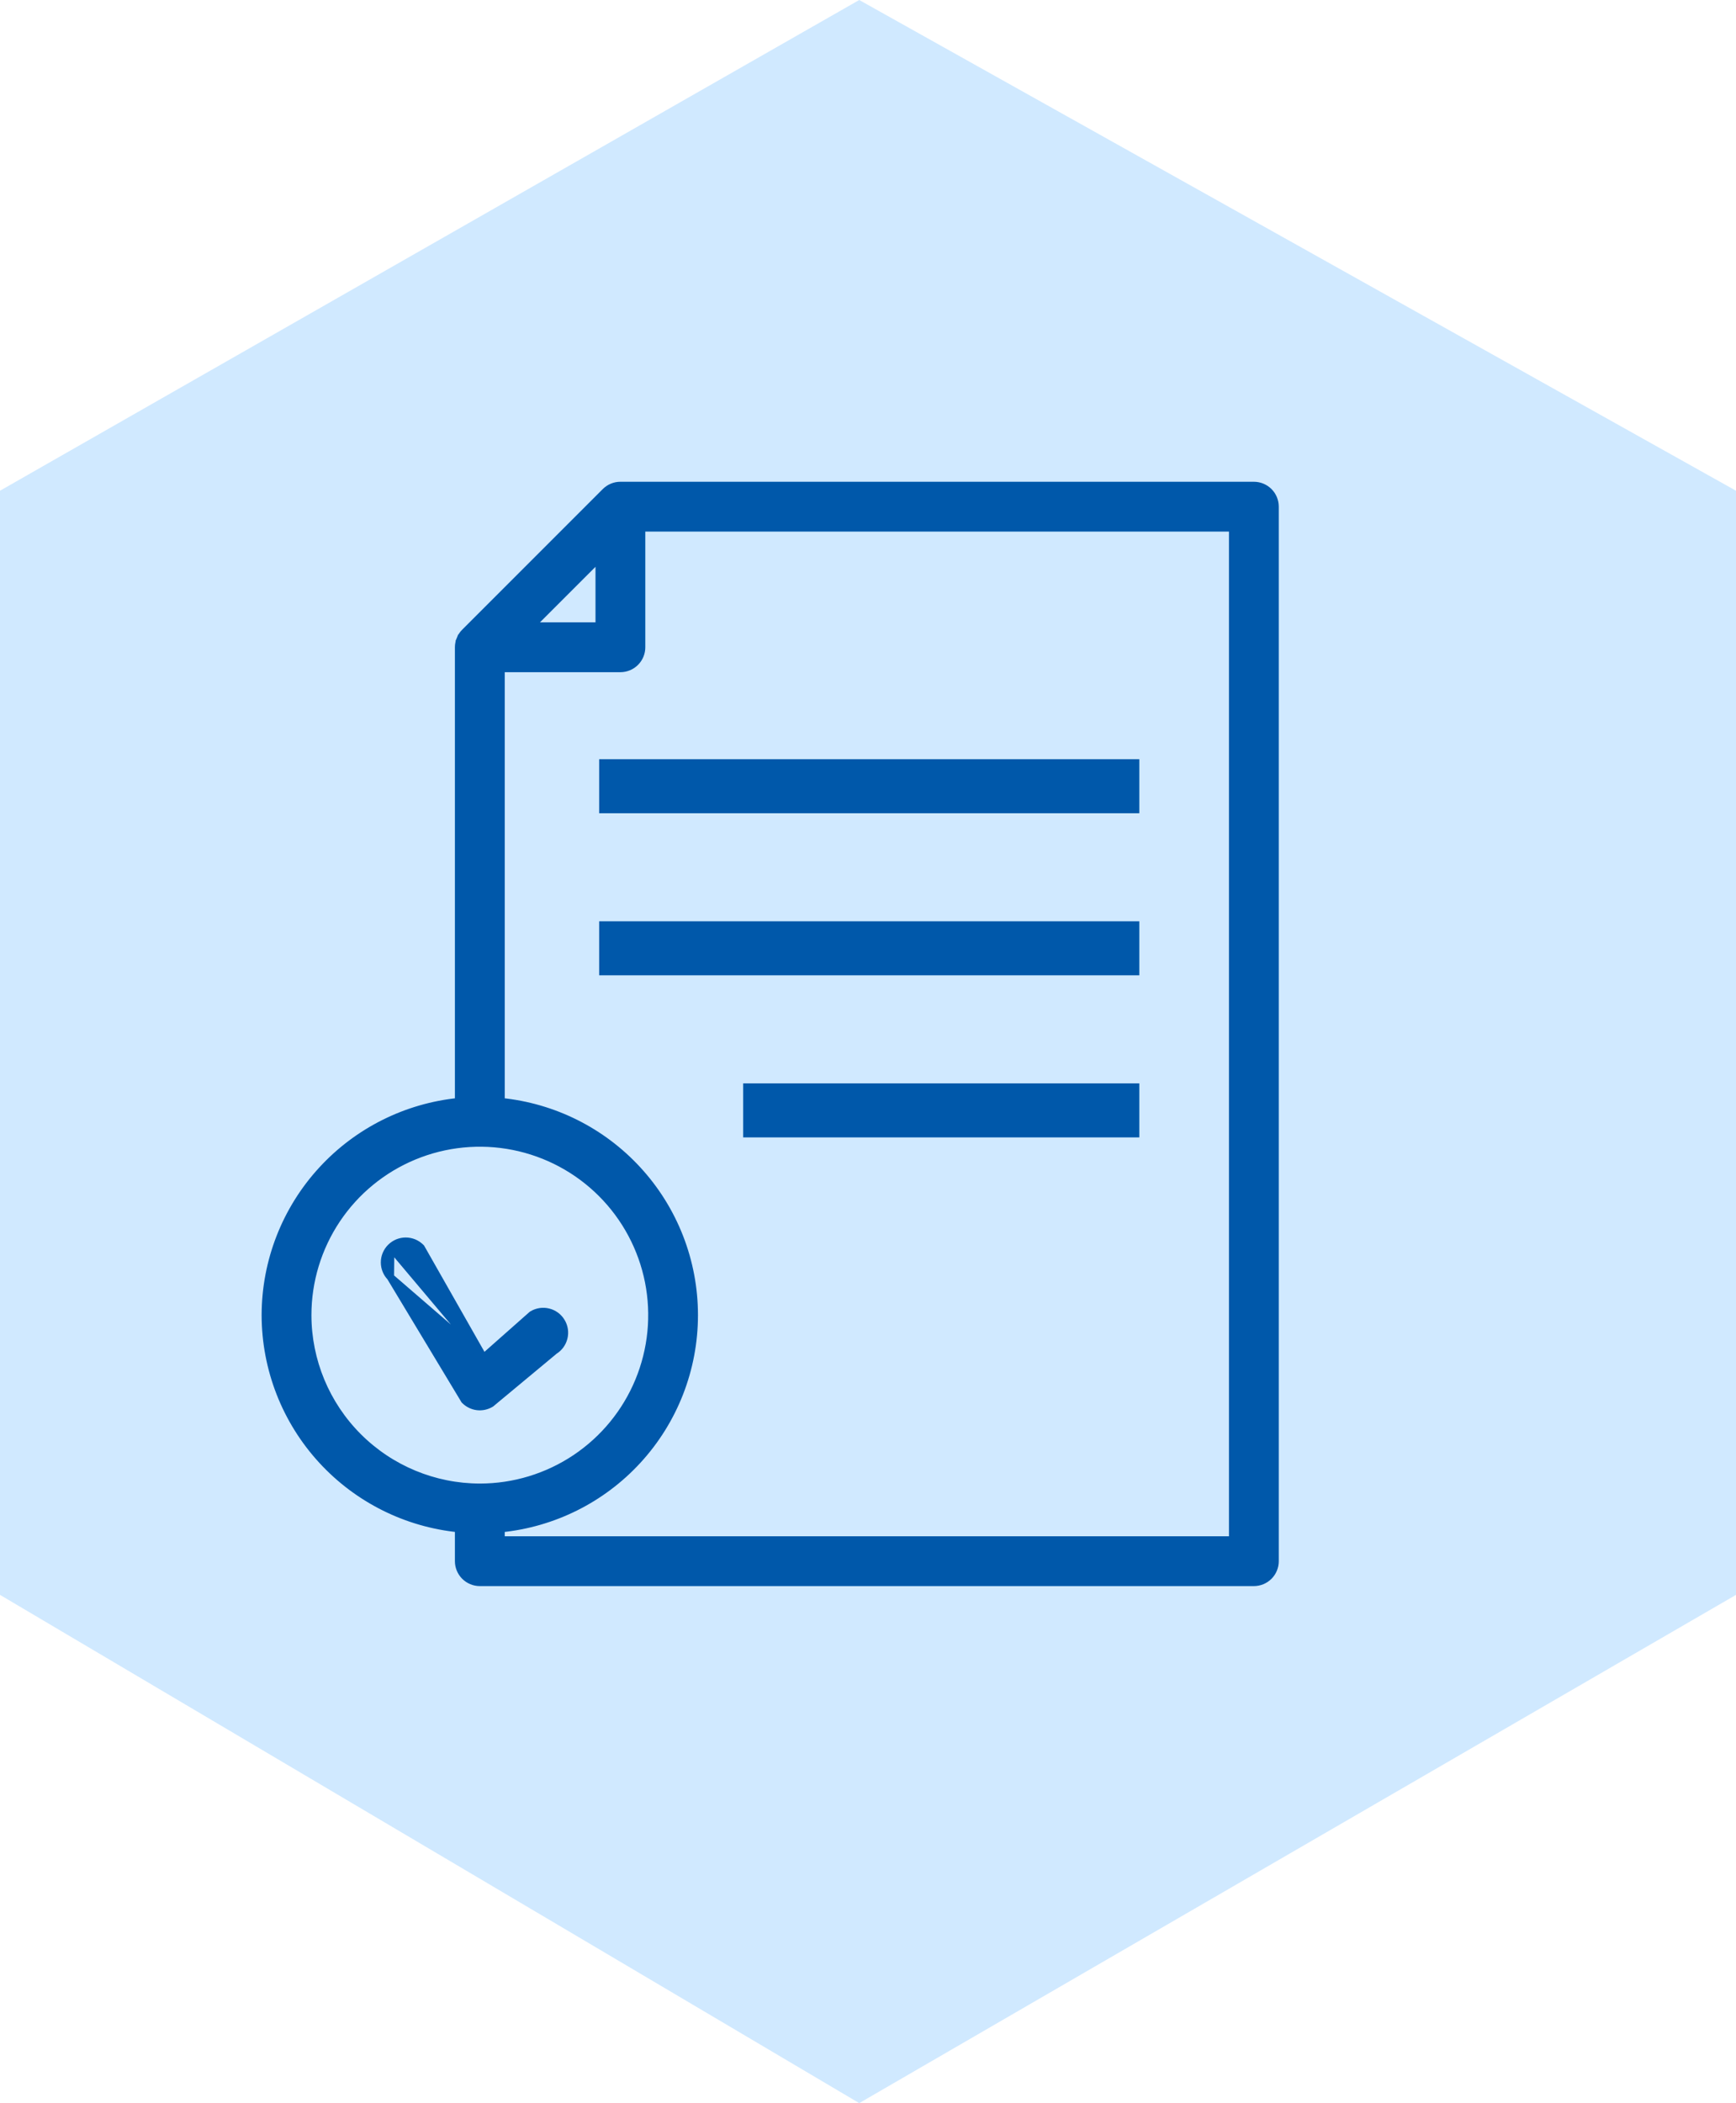 <svg width="71" height="86" viewBox="0 0 71 86" fill="none" xmlns="http://www.w3.org/2000/svg">
<path fill-rule="evenodd" clip-rule="evenodd" d="M71 20.067V65.217L35.141 86L0 65.217V20.067L35.141 0L71 20.067Z" fill="#D0E9FF"/>
<path d="M18.822 26.136L18.96 26.193L18.822 26.136C18.865 26.03 18.929 25.934 19.01 25.854L24.759 20.104C24.84 20.024 24.936 19.96 25.041 19.916C25.146 19.872 25.259 19.85 25.373 19.85H51.281C51.512 19.85 51.733 19.942 51.896 20.104C52.059 20.267 52.15 20.488 52.15 20.719V63.839C52.15 64.07 52.059 64.291 51.896 64.454C51.733 64.616 51.512 64.708 51.281 64.708H19.624C19.394 64.708 19.173 64.616 19.01 64.454C18.847 64.291 18.755 64.07 18.755 63.839V62.508C16.616 62.293 14.628 61.3 13.17 59.715C11.68 58.096 10.853 55.978 10.85 53.778V53.778C10.853 51.578 11.68 49.459 13.17 47.841C14.628 46.256 16.616 45.263 18.755 45.047V26.468C18.755 26.354 18.778 26.241 18.822 26.136ZM24.505 25.599V22.816L21.721 25.599H24.505ZM50.413 62.971V21.587H26.242V26.468C26.242 26.698 26.151 26.919 25.988 27.082C25.825 27.245 25.604 27.337 25.373 27.337H20.493V45.047C22.633 45.261 24.622 46.253 26.08 47.839C27.57 49.458 28.396 51.578 28.396 53.778C28.396 55.978 27.57 58.098 26.08 59.717C24.622 61.303 22.633 62.295 20.493 62.509V62.971H50.413ZM19.624 60.815C21.016 60.815 22.376 60.402 23.534 59.629C24.691 58.855 25.593 57.757 26.125 56.471C26.658 55.185 26.797 53.77 26.526 52.405C26.254 51.04 25.584 49.786 24.6 48.802C23.616 47.818 22.362 47.148 20.997 46.876C19.632 46.605 18.217 46.744 16.931 47.277C15.646 47.809 14.546 48.711 13.773 49.868C13 51.026 12.587 52.386 12.587 53.778C12.589 55.643 13.332 57.432 14.651 58.751C15.97 60.07 17.759 60.812 19.624 60.815Z" fill="#0058AA" stroke="#0058AA" stroke-width="0.3"/>
<path d="M19.775 55.513L17.232 51.039L17.222 51.022L17.208 51.008C17.127 50.927 17.031 50.863 16.926 50.819C16.82 50.776 16.708 50.753 16.593 50.753C16.479 50.753 16.366 50.776 16.261 50.819C16.156 50.863 16.06 50.927 15.979 51.008M19.775 55.513L15.979 51.008M19.775 55.513L21.748 53.768L21.759 53.759L21.771 53.752C21.869 53.693 21.977 53.654 22.09 53.637C22.203 53.62 22.318 53.626 22.428 53.654C22.539 53.681 22.643 53.731 22.735 53.798C22.826 53.866 22.904 53.952 22.962 54.05C23.021 54.147 23.06 54.256 23.077 54.369C23.094 54.481 23.088 54.596 23.06 54.707C23.033 54.818 22.983 54.922 22.916 55.014C22.85 55.102 22.768 55.177 22.675 55.235L20.09 57.384L20.081 57.392L20.071 57.397C19.905 57.497 19.71 57.538 19.518 57.515C19.326 57.491 19.147 57.404 19.01 57.267L18.997 57.254L18.988 57.238L15.966 52.223M19.775 55.513L15.966 52.223M15.979 51.008C15.899 51.088 15.835 51.184 15.791 51.289C15.747 51.395 15.725 51.508 15.725 51.622C15.725 51.736 15.747 51.849 15.791 51.955C15.832 52.054 15.891 52.145 15.966 52.223M15.979 51.008L15.966 52.223" fill="#0058AA" stroke="#0058AA" stroke-width="0.3"/>
<rect width="22.091" height="2.209" transform="matrix(-1 0 0 1 46.596 31.046)" fill="#0058AA"/>
<rect width="22.091" height="2.209" transform="matrix(-1 0 0 1 46.596 37.673)" fill="#0058AA"/>
<rect width="16.201" height="2.209" transform="matrix(-1 0 0 1 46.596 44.301)" fill="#0058AA"/>
</svg>
